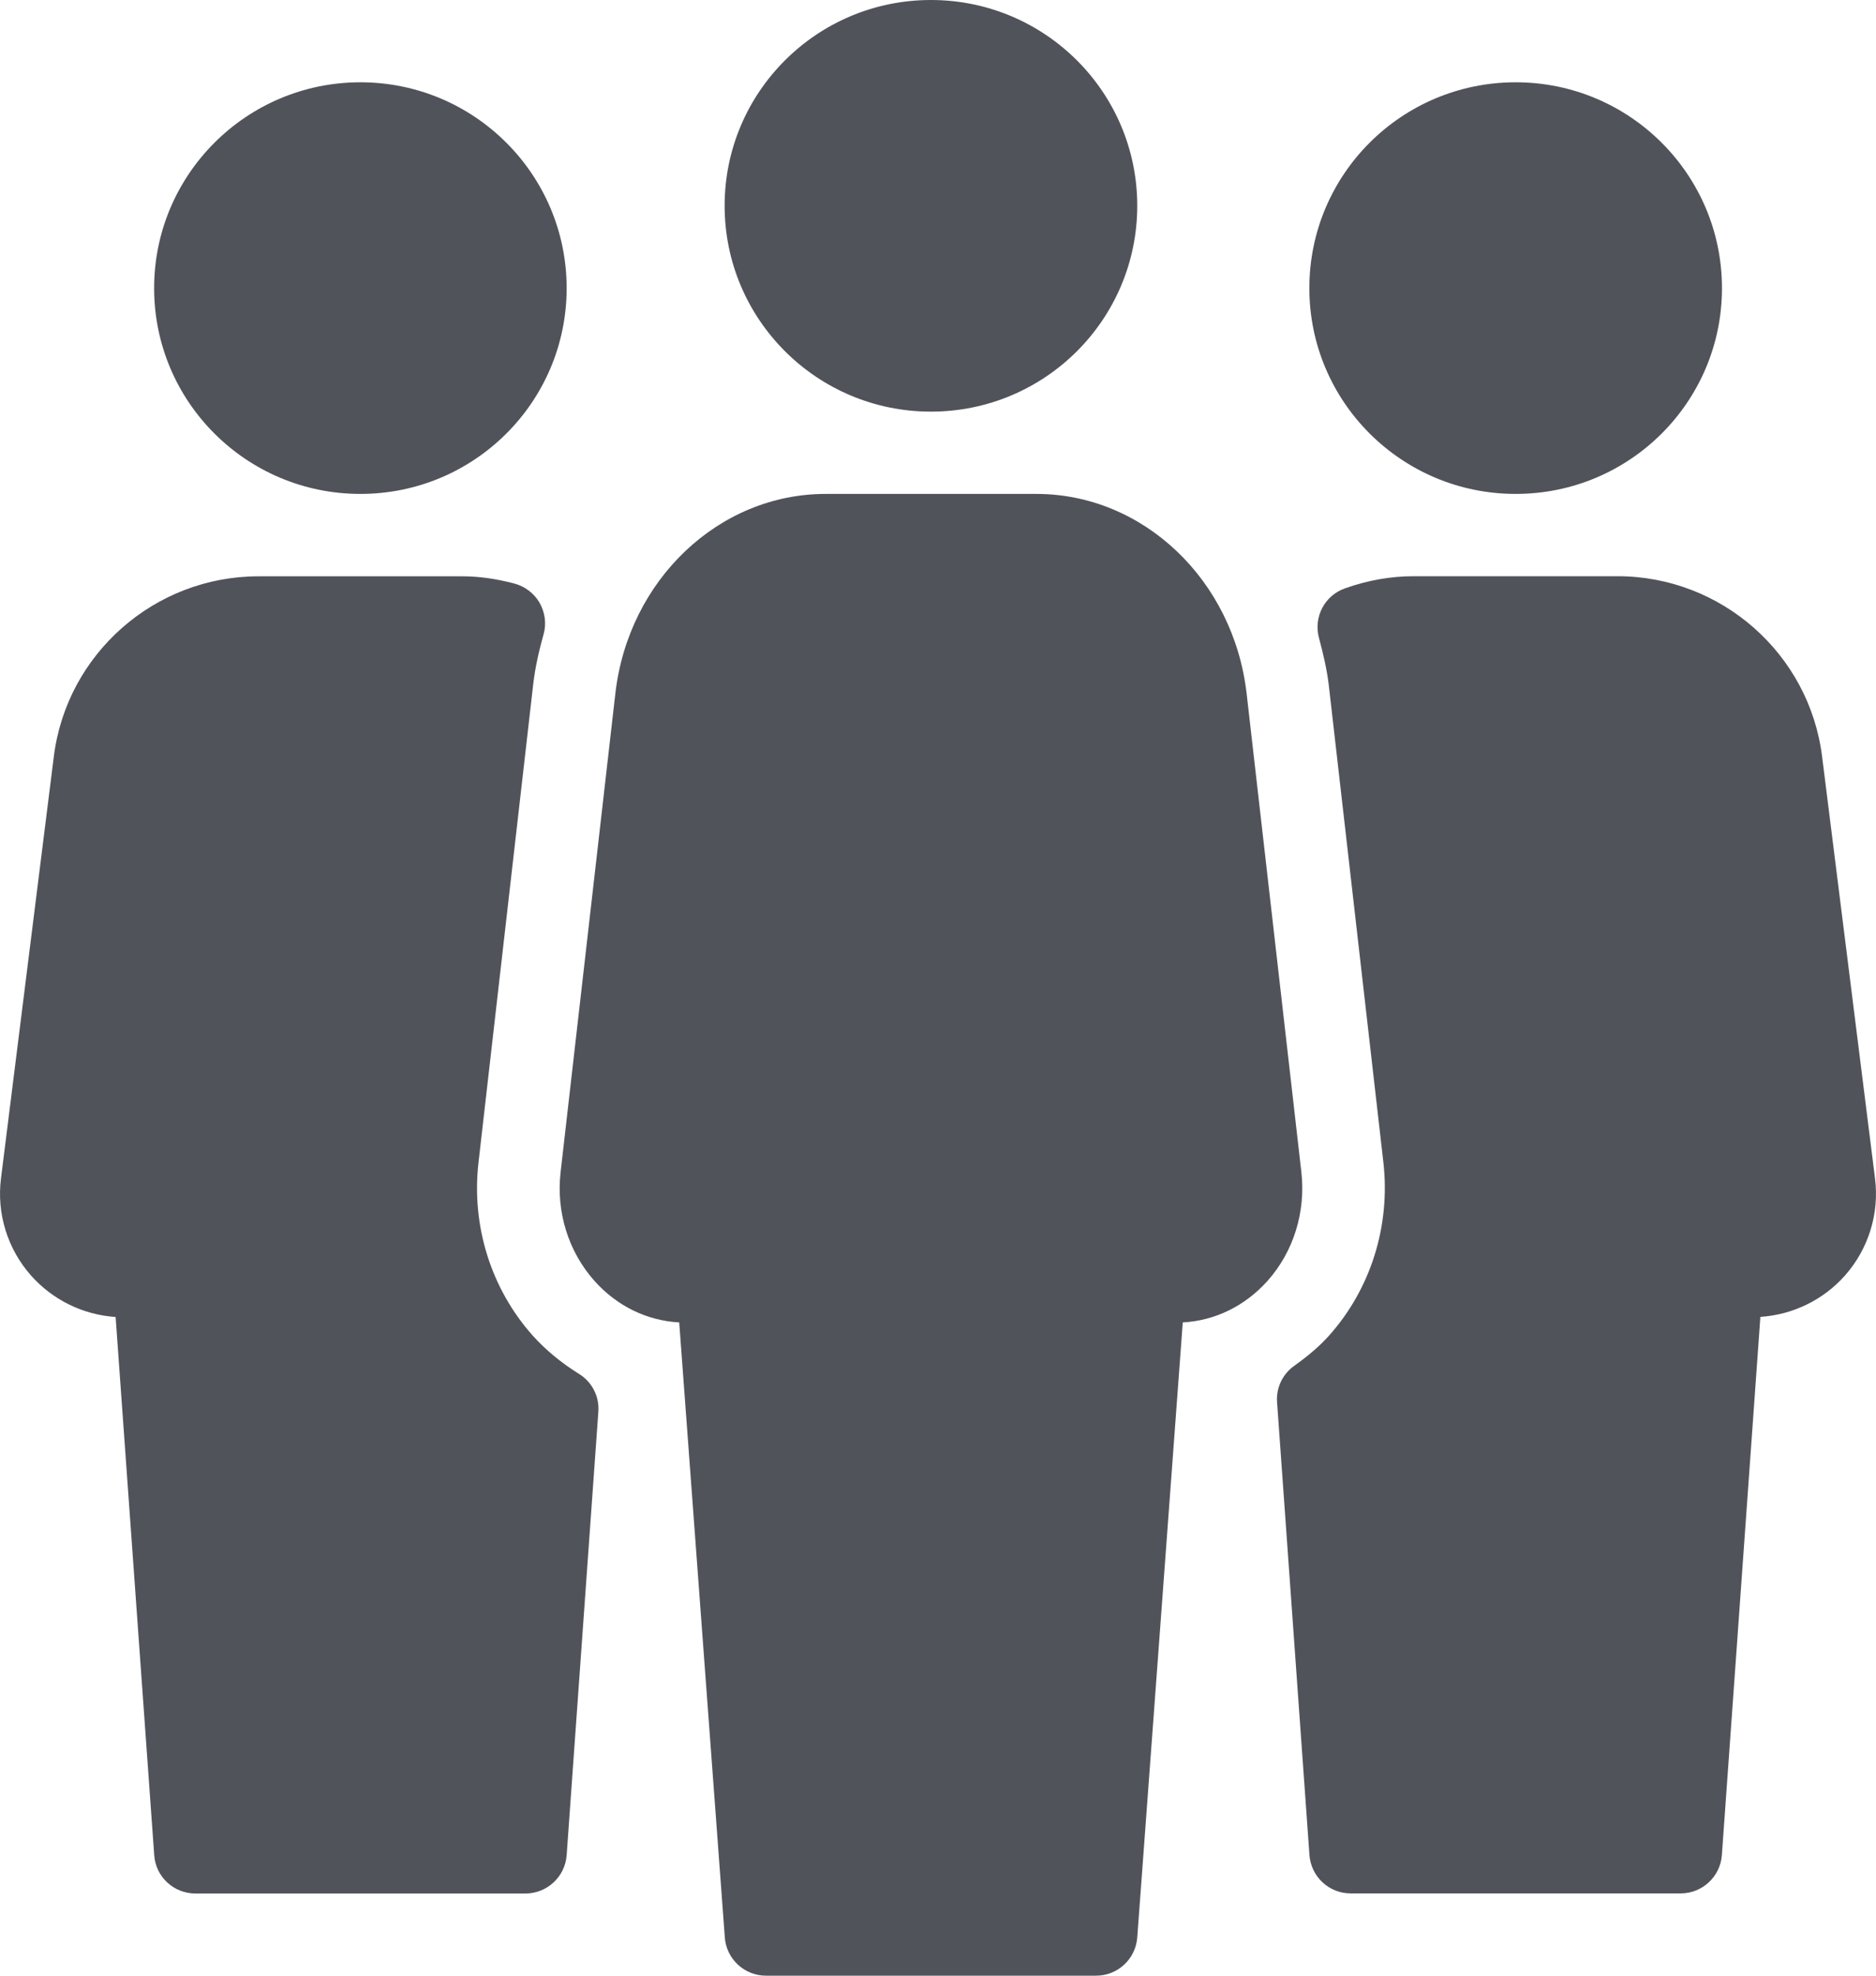 <svg width="19" height="20" viewBox="0 0 19 20" fill="none" xmlns="http://www.w3.org/2000/svg">
<path fill-rule="evenodd" clip-rule="evenodd" d="M11.518 2.083C11.518 3.234 10.583 4.167 9.428 4.167C8.275 4.167 7.339 3.234 7.339 2.083C7.339 0.933 8.274 0 9.428 0C10.583 0 11.518 0.933 11.518 2.083ZM17.44 2.917C17.44 4.068 16.505 5 15.351 5C14.197 5 13.261 4.068 13.261 2.917C13.261 1.766 14.196 0.833 15.351 0.833C16.505 0.833 17.44 1.767 17.44 2.917ZM3.65 5C4.804 5 5.739 4.068 5.739 2.917C5.739 1.767 4.804 0.833 3.65 0.833C2.497 0.833 1.561 1.767 1.561 2.917C1.561 4.068 2.497 5 3.65 5ZM18.454 7.658L18.99 11.929C19.035 12.285 18.924 12.642 18.687 12.911C18.467 13.159 18.159 13.309 17.829 13.331L17.439 18.78C17.423 18.997 17.241 19.167 17.022 19.167H13.679C13.459 19.167 13.278 18.997 13.262 18.779L12.934 14.195C12.923 14.051 12.989 13.911 13.107 13.827C13.255 13.721 13.368 13.624 13.46 13.521C13.883 13.048 14.083 12.41 14.011 11.769L13.457 6.929C13.437 6.767 13.399 6.61 13.358 6.456C13.302 6.246 13.416 6.028 13.622 5.956C13.852 5.874 14.086 5.833 14.318 5.833H16.382C17.433 5.833 18.324 6.618 18.454 7.658ZM5.864 13.908C5.684 13.796 5.527 13.666 5.397 13.522C4.974 13.049 4.773 12.411 4.846 11.77L5.4 6.93C5.42 6.755 5.459 6.587 5.505 6.422C5.536 6.315 5.52 6.2 5.465 6.102C5.409 6.006 5.317 5.936 5.209 5.907C5.016 5.857 4.849 5.834 4.681 5.834H2.618C1.567 5.834 0.675 6.618 0.545 7.659L0.01 11.929C-0.035 12.285 0.076 12.643 0.314 12.912C0.534 13.16 0.842 13.31 1.171 13.332L1.562 18.781C1.577 18.999 1.759 19.168 1.979 19.168H5.322C5.541 19.168 5.723 18.998 5.739 18.781L6.06 14.292C6.072 14.137 5.996 13.989 5.864 13.908ZM12.626 7.023L13.18 11.864C13.226 12.268 13.101 12.672 12.837 12.967C12.609 13.221 12.307 13.369 11.979 13.387L11.518 19.614C11.501 19.832 11.32 20 11.101 20H7.758C7.539 20 7.357 19.831 7.341 19.614L6.879 13.387C6.552 13.369 6.249 13.222 6.021 12.967C5.756 12.67 5.631 12.268 5.678 11.863L6.232 7.023C6.363 5.87 7.28 5 8.362 5H10.496C11.578 5 12.494 5.87 12.626 7.023Z" fill="#51535B"/>
</svg>
